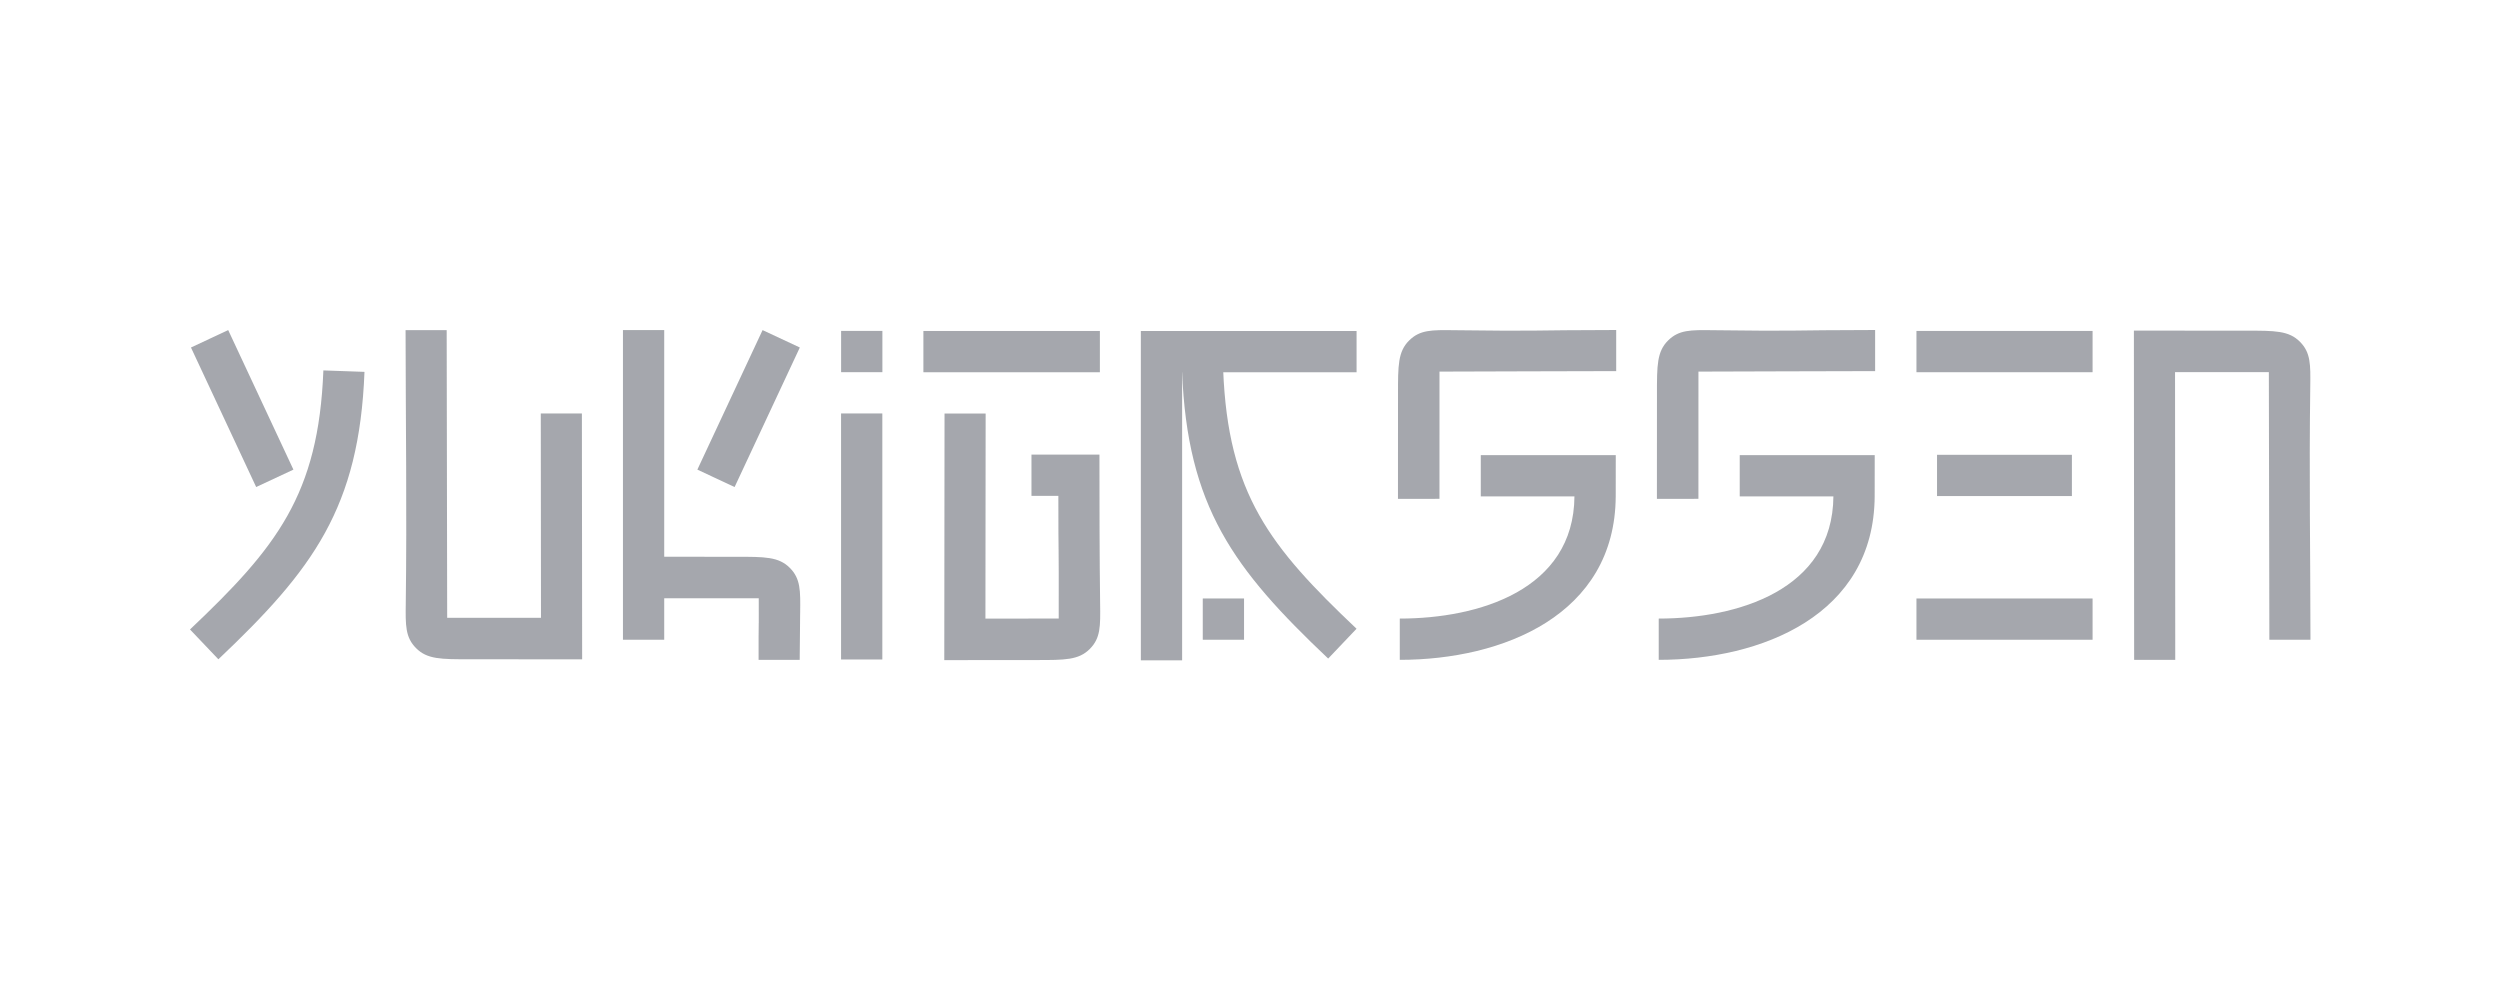 <svg width="250" height="100" viewBox="0 0 250 100" fill="none" xmlns="http://www.w3.org/2000/svg">
<g style="mix-blend-mode:luminosity" opacity="0.4">
<path d="M44.668 33.014C44.679 42.656 44.7 52.136 44.718 61.778L54.099 61.78L54.078 41.345H58.189L58.215 65.934L46.993 65.927C44.09 65.93 42.717 65.931 41.607 64.814C40.532 63.733 40.547 62.555 40.577 60.321C40.696 51.198 40.568 42.151 40.557 33.014H44.668V33.014Z" fill="#1D2431"/>
<path d="M84.111 37.217V33.09H88.239V37.217H84.111Z" fill="#1D2431"/>
<path d="M88.233 41.345V65.949H84.106V41.345H88.233Z" fill="#1D2431"/>
<path d="M92.34 33.098H109.988V37.225H92.34V33.098Z" fill="#1D2431"/>
<path d="M103.147 45.46H109.945C109.945 50.326 109.95 55.525 110.013 60.399C110.043 62.633 110.059 63.811 108.983 64.892C107.873 66.009 106.501 66.007 103.597 66.004L94.428 66.012L94.453 41.353H98.564L98.543 61.858L105.872 61.856C105.889 52.884 105.834 56.731 105.836 49.587H103.147V45.459V45.46Z" fill="#1D2431"/>
<path d="M191.645 59.848H209.258V63.975H191.645V59.848Z" fill="#1D2431"/>
<path d="M193.703 45.48H207.19V49.606H193.703V45.48Z" fill="#1D2431"/>
<path d="M191.645 33.094H209.258V37.221H191.645V33.094Z" fill="#1D2431"/>
<path d="M69.736 46.962L76.258 33.01L79.982 34.751L73.46 48.704L69.736 46.962Z" fill="#1D2431"/>
<path d="M75.859 65.991C75.847 56.349 75.893 69.469 75.875 59.827L66.422 59.825V63.974H62.295C62.295 53.651 62.295 43.333 62.295 33.007H66.422V55.674L73.6 55.679C76.503 55.676 77.876 55.675 78.986 56.791C80.061 57.873 80.046 59.05 80.016 61.285C80.016 61.285 80.016 60.978 79.97 65.99H75.859V65.991Z" fill="#1D2431"/>
<path d="M148.079 45.515H161.577L161.572 49.642C161.507 61.496 150.288 65.984 139.979 65.984L139.979 61.857C147.859 61.857 157.375 59.002 157.445 49.642H148.079V45.515V45.515Z" fill="#1D2431"/>
<path d="M161.619 37.111C151.977 37.122 153.591 37.143 143.949 37.161L143.948 49.883L139.797 49.888L139.801 39.437C139.799 36.533 139.797 35.16 140.913 34.05C141.995 32.975 143.173 32.991 145.407 33.02C154.53 33.14 152.482 33.011 161.619 33V37.111V37.111Z" fill="#1D2431"/>
<path d="M226.936 63.973C226.924 54.331 226.903 46.858 226.885 37.216L217.504 37.214L217.525 65.988H213.414L213.389 33.06L224.61 33.067C227.514 33.065 228.886 33.063 229.996 34.179C231.072 35.261 231.056 36.439 231.026 38.673C230.907 47.796 231.036 54.836 231.047 63.972H226.936V63.973Z" fill="#1D2431"/>
<path d="M114.084 33.102H135.657V37.229H118.213V66.036H114.086C114.086 55.057 114.084 44.078 114.084 33.102H114.084Z" fill="#1D2431"/>
<path d="M118.205 37.115C118.731 50.685 123.339 56.883 132.817 65.857L135.654 62.874C126.997 54.677 122.798 49.407 122.316 36.97L118.205 37.115H118.205Z" fill="#1D2431"/>
<path d="M120.277 63.974V59.847H124.404V63.974H120.277Z" fill="#1D2431"/>
<path d="M173.973 45.515H187.472L187.467 49.642C187.401 61.496 176.183 65.984 165.873 65.984L165.873 61.857C173.754 61.857 183.269 59.002 183.34 49.642H173.973V45.515V45.515Z" fill="#1D2431"/>
<path d="M187.513 37.111C177.871 37.122 179.486 37.143 169.844 37.161L169.842 49.883L165.691 49.888L165.696 39.437C165.693 36.533 165.692 35.16 166.808 34.05C167.889 32.975 169.068 32.991 171.302 33.02C180.424 33.14 178.377 33.011 187.513 33V37.111V37.111Z" fill="#1D2431"/>
<path d="M36.449 37.186C35.923 50.757 31.315 56.954 21.837 65.928L19 62.946C27.657 54.748 31.856 49.478 32.338 37.041L36.449 37.186H36.449Z" fill="#1D2431"/>
<path d="M25.617 48.703L19.096 34.75L22.82 33.009L29.341 46.961L25.617 48.703Z" fill="#1D2431"/>
</g>
</svg>
